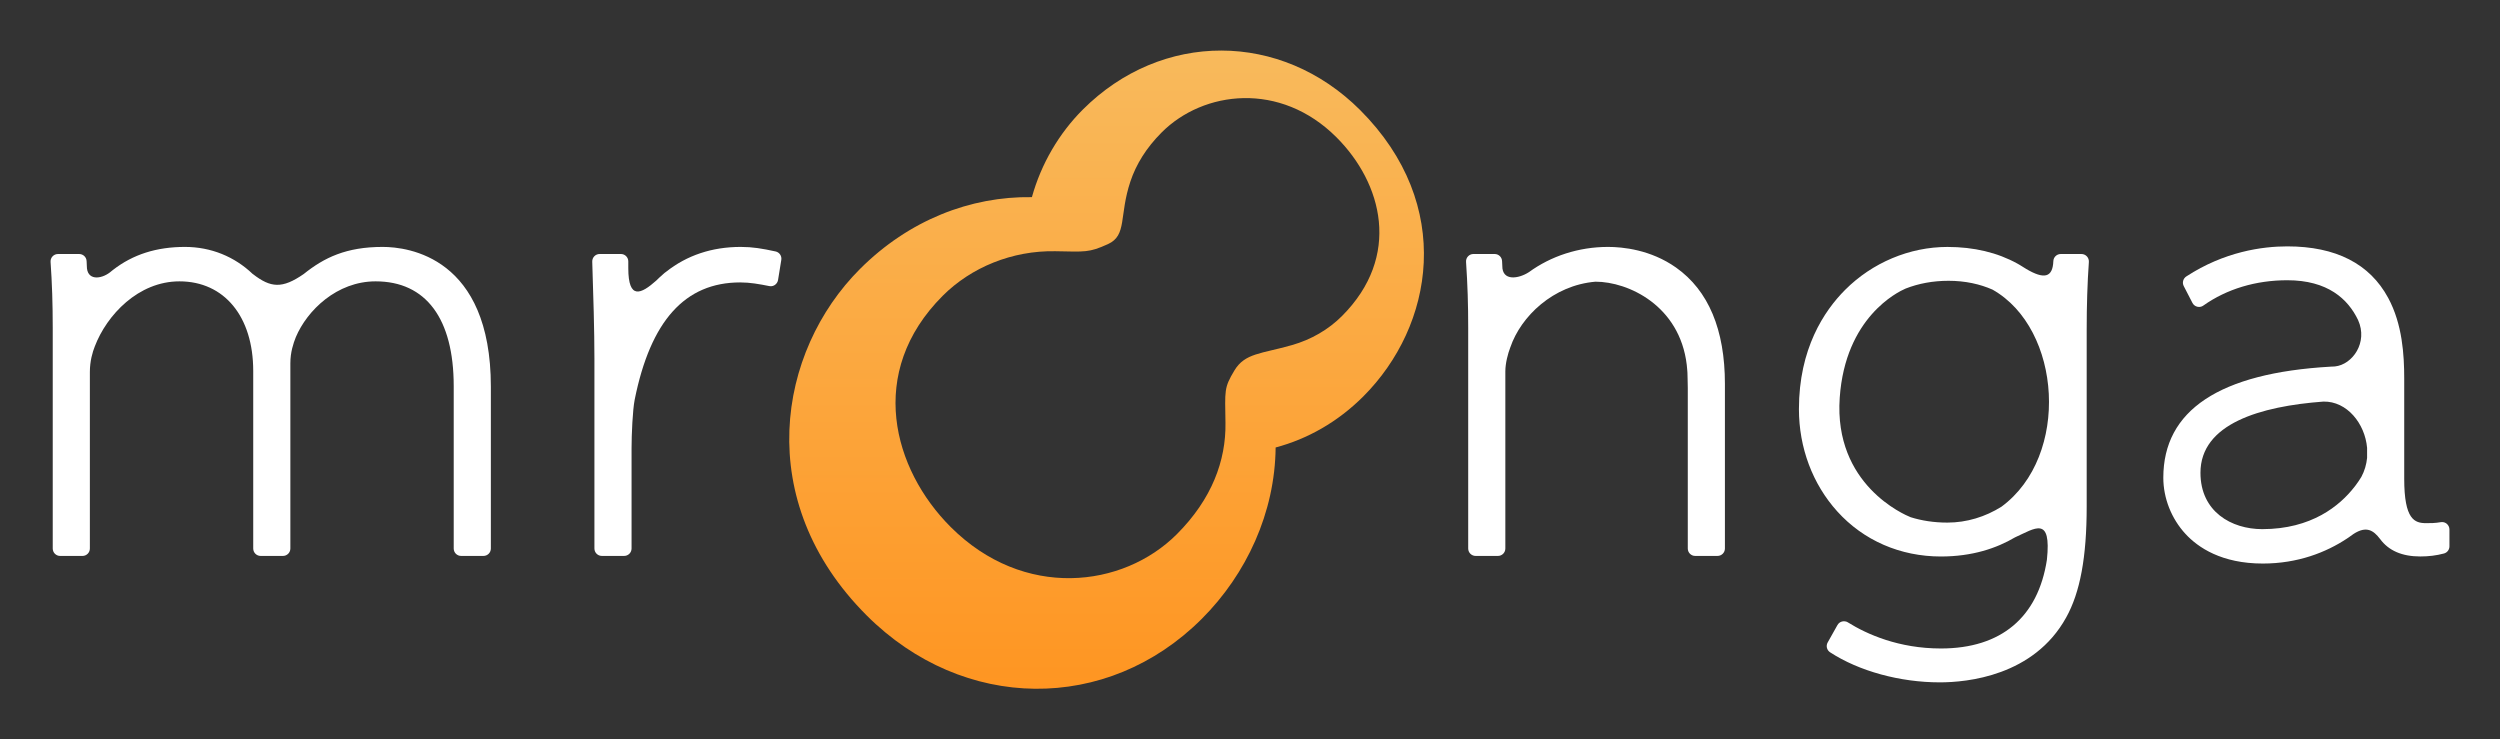 <?xml version="1.0" encoding="UTF-8" standalone="no"?>
<!-- Created with Inkscape (http://www.inkscape.org/) -->

<svg
   xmlns:dc="http://purl.org/dc/elements/1.1/"
   xmlns:cc="http://creativecommons.org/ns#"
   xmlns:rdf="http://www.w3.org/1999/02/22-rdf-syntax-ns#"
   xmlns:svg="http://www.w3.org/2000/svg"
   xmlns="http://www.w3.org/2000/svg"
   xmlns:xlink="http://www.w3.org/1999/xlink"
   xmlns:sodipodi="http://sodipodi.sourceforge.net/DTD/sodipodi-0.dtd"
   xmlns:inkscape="http://www.inkscape.org/namespaces/inkscape"
   width="247.226"
   height="73.113"
   id="svg4780"
   version="1.1"
   inkscape:version="0.48.1 r9760"
   sodipodi:docname="新規ドキュメント 19">
  <rect width="100%" height="100%" fill="#333333" stroke="none"/>
  <defs
     id="defs4782">
    <linearGradient
       gradientTransform="translate(-217.851,355.806)"
       id="SVGID_6_"
       gradientUnits="userSpaceOnUse"
       x1="589.383"
       y1="162.948"
       x2="589.383"
       y2="231.955">
      <stop
         offset="0"
         style="stop-color:#F8BB5E"
         id="stop3993" />
      <stop
         offset="1"
         style="stop-color:#FF931E"
         id="stop3995" />
    </linearGradient>
    <linearGradient
       inkscape:collect="always"
       xlink:href="#SVGID_6_"
       id="linearGradient4819"
       gradientUnits="userSpaceOnUse"
       gradientTransform="translate(-217.851,355.806)"
       x1="589.383"
       y1="162.948"
       x2="589.383"
       y2="231.955" />
  </defs>
  <sodipodi:namedview
     id="base"
     pagecolor="#000000"
     bordercolor="#666666"
     borderopacity="1.0"
     inkscape:pageopacity="1"
     inkscape:pageshadow="2"
     inkscape:zoom="0.98994949"
     inkscape:cx="249.54354"
     inkscape:cy="3.6354025"
     inkscape:document-units="px"
     inkscape:current-layer="layer1"
     showgrid="false"
     fit-margin-top="5"
     fit-margin-left="5"
     fit-margin-bottom="5"
     fit-margin-right="5"
     inkscape:window-width="902"
     inkscape:window-height="442"
     inkscape:window-x="1928"
     inkscape:window-y="52"
     inkscape:window-maximized="0" />
  <g
     inkscape:label="レイヤー 1"
     inkscape:groupmode="layer"
     id="layer1"
     transform="translate(-262.101,-515.806)">
    <g
       id="g4811">
      <path
         id="path3984"
         d="m 338.797,540.672 c -1.337,-0.291 -2.28,-0.448 -3.441,-0.448 -2.848,0 -5.33,0.831 -7.393,2.466 -0.09,0.062 -0.191,0.14 -0.302,0.247 -0.23,0.196 -0.452,0.406 -0.669,0.621 -1.477,1.313 -2.759,1.951 -2.759,-1.236 v -0.666 c 0,-0.405 -0.327,-0.732 -0.732,-0.732 h -2.1 c -0.2,0 -0.389,0.08 -0.527,0.223 -0.138,0.142 -0.212,0.334 -0.206,0.532 0.106,3.332 0.215,6.777 0.215,9.621 v 18.749 c 0,0.405 0.328,0.732 0.732,0.732 h 2.209 c 0.403,0 0.732,-0.327 0.732,-0.732 v -9.913 c 0,-1.37 0.107,-3.805 0.31,-4.813 1.568,-7.797 4.982,-11.588 10.435,-11.588 0.979,0 1.88,0.164 2.874,0.362 0.047,0.01 0.095,0.015 0.143,0.015 0.148,0 0.294,-0.045 0.417,-0.131 0.162,-0.112 0.273,-0.288 0.307,-0.484 l 0.322,-1.994 c 0.062,-0.383 -0.187,-0.749 -0.567,-0.831 z"
         inkscape:connector-curvature="0"
         style="fill:#ffffff" />
      <path
         id="path3986"
         d="m 427.844,542.264 c -2.513,-1.776 -5.294,-2.04 -6.727,-2.04 -2.911,0 -5.648,0.912 -7.821,2.495 -0.005,0.003 -0.011,0.004 -0.015,0.008 -1.006,0.649 -2.627,0.91 -2.617,-0.625 v -0.022 c 0,-0.105 -0.005,-0.197 -0.014,-0.276 l -0.009,-0.182 c -0.018,-0.391 -0.341,-0.698 -0.731,-0.698 h -2.102 c -0.202,0 -0.396,0.083 -0.534,0.231 -0.139,0.148 -0.21,0.347 -0.195,0.55 0.152,2.28 0.212,4.171 0.212,6.524 v 21.82 c 0,0.405 0.33,0.732 0.733,0.732 h 2.209 c 0.404,0 0.731,-0.327 0.731,-0.732 v -17.51 c 0,-0.813 0.253,-1.762 0.49,-2.378 0.005,-0.009 0.007,-0.016 0.01,-0.024 1.044,-3.043 4.223,-6.121 8.417,-6.475 3.236,0.002 8.326,2.358 9.024,8.226 0.016,0.15 0.03,0.299 0.041,0.443 0.005,0.049 0.008,0.099 0.013,0.149 0.005,0.07 0.009,0.14 0.014,0.208 0.009,0.192 0.015,0.386 0.015,0.583 0,0.335 0.005,0.637 0.018,0.91 v 15.868 c 0,0.405 0.326,0.732 0.73,0.732 h 2.21 c 0.403,0 0.732,-0.327 0.732,-0.732 v -16.271 c 10e-4,-5.372 -1.627,-9.246 -4.834,-11.514 z"
         inkscape:connector-curvature="0"
         style="fill:#ffffff" />
      <path
         id="path3988"
         d="m 504.068,567.606 c -0.133,-0.113 -0.301,-0.173 -0.474,-0.173 -0.039,0 -0.079,0.003 -0.118,0.01 -0.588,0.098 -0.964,0.098 -1.444,0.098 -1.147,0 -2.177,-0.336 -2.177,-4.387 v -9.913 c 0,-2.343 -0.18,-5.368 -1.583,-7.971 -1.824,-3.384 -5.181,-5.1 -9.979,-5.1 -2.475,0 -6.218,0.516 -9.99,2.975 -0.313,0.205 -0.424,0.615 -0.252,0.949 l 0.862,1.669 c 0.098,0.189 0.272,0.326 0.479,0.376 0.058,0.015 0.116,0.021 0.174,0.021 0.15,0 0.296,-0.046 0.422,-0.135 2.314,-1.639 5.188,-2.506 8.306,-2.506 3.995,0 6.004,1.854 7,3.94 v 0 c 1.002,2.22 -0.563,4.403 -2.286,4.584 -0.084,0.004 -0.169,0.008 -0.253,0.013 -0.015,-10e-4 -0.027,10e-4 -0.043,0 -0.055,-10e-4 -0.101,10e-4 -0.143,0.009 -10.979,0.626 -16.537,4.313 -16.537,10.98 0,2.028 0.801,4.057 2.201,5.568 1.235,1.334 3.56,2.922 7.637,2.922 3.471,0 6.27,-1.111 8.324,-2.472 0.061,-0.032 0.131,-0.077 0.211,-0.141 0.021,-0.018 0.044,-0.031 0.064,-0.048 0.127,-0.089 0.257,-0.177 0.377,-0.268 1.277,-0.824 1.97,-0.351 2.623,0.503 0.002,0.003 0.006,0.005 0.008,0.008 0.839,1.141 2.162,1.717 3.963,1.717 0.847,0 1.59,-0.093 2.343,-0.293 0.322,-0.085 0.544,-0.375 0.544,-0.708 v -1.669 c 0,-0.214 -0.096,-0.419 -0.259,-0.558 z m -18.252,0.527 c -3.042,0 -6.111,-1.722 -6.111,-5.572 0,-4.862 5.936,-6.58 12.166,-7.043 2.32,-0.043 4.098,2.161 4.313,4.575 v 0.989 c -0.063,0.647 -0.246,1.289 -0.569,1.888 -0.161,0.265 -0.354,0.557 -0.588,0.865 -0.04,0.048 -0.076,0.093 -0.104,0.133 -1.442,1.847 -4.223,4.165 -9.107,4.165 z"
         inkscape:connector-curvature="0"
         style="fill:#ffffff" />
      <path
         id="path3990"
         d="m 467.935,540.925 h -2.047 c -0.392,0 -0.716,0.31 -0.731,0.703 -0.064,1.619 -0.892,1.836 -2.701,0.765 -0.011,-0.005 -0.02,-0.013 -0.028,-0.02 -0.179,-0.118 -0.362,-0.23 -0.547,-0.337 -0.01,-0.008 -0.02,-0.014 -0.031,-0.021 -0.087,-0.057 -0.168,-0.103 -0.243,-0.139 -1.982,-1.096 -4.308,-1.65 -6.925,-1.65 -3.739,0 -7.428,1.548 -10.121,4.249 -2.082,2.087 -4.564,5.827 -4.564,11.784 0,3.818 1.347,7.413 3.791,10.121 2.597,2.875 6.233,4.458 10.249,4.458 3.11,0 5.514,-0.819 7.335,-1.896 0.004,-0.002 0.007,-0.003 0.012,-0.005 1.953,-0.875 3.602,-2.184 3.134,2.233 -0.875,5.677 -4.518,8.764 -10.48,8.764 -4.176,0 -7.31,-1.405 -9.204,-2.584 -0.116,-0.073 -0.251,-0.109 -0.388,-0.109 -0.06,0 -0.123,0.006 -0.182,0.023 -0.192,0.049 -0.356,0.176 -0.456,0.35 l -0.968,1.724 c -0.19,0.336 -0.086,0.76 0.237,0.972 2.853,1.862 6.909,2.974 10.852,2.974 2.689,0 9.294,-0.625 12.493,-6.412 1.385,-2.481 2.031,-5.968 2.031,-10.969 v -17.456 c 0,-2.474 0.07,-4.678 0.216,-6.738 0.013,-0.203 -0.058,-0.401 -0.196,-0.55 -0.138,-0.149 -0.334,-0.234 -0.538,-0.234 z m -16.892,26.027 c -0.604,-0.24 -7.607,-3.216 -7.011,-11.812 0.549,-7.939 5.715,-10.454 6.518,-10.798 1.276,-0.5 2.698,-0.768 4.24,-0.768 1.663,0 3.112,0.327 4.354,0.873 6.845,3.871 7.696,16.452 0.883,21.467 -1.592,1 -3.437,1.572 -5.346,1.572 -1.341,0 -2.551,-0.192 -3.638,-0.534 z"
         inkscape:connector-curvature="0"
         style="fill:#ffffff" />
      <path
         id="path3997"
         d="m 369.177,526.647 c -2.338,2.337 -4.11,5.343 -5.031,8.655 -6.076,-0.094 -12.172,2.272 -17.008,7.11 -8.143,8.141 -10.674,22.912 0.668,34.253 9.542,9.543 23.793,9.687 33.144,0.334 4.422,-4.424 7.237,-10.507 7.298,-16.941 3.14,-0.836 6.125,-2.507 8.67,-5.049 6.957,-6.959 9.085,-18.919 -0.311,-28.318 -7.834,-7.831 -19.627,-7.848 -27.43,-0.044 z m 25.622,20.423 c -1.335,1.336 -3.046,2.324 -4.934,2.862 -3.026,0.868 -4.655,0.778 -5.696,2.515 -1.042,1.736 -0.925,1.941 -0.881,5.194 0.056,3.689 -1.332,7.514 -4.813,10.996 -5.319,5.318 -15.139,6.504 -22.366,-0.722 -5.692,-5.695 -8.363,-15.278 -0.776,-22.865 2.816,-2.813 6.867,-4.477 11.123,-4.401 2.961,0.051 3.306,0.16 5.213,-0.704 1.907,-0.87 1.082,-2.8 2.222,-6.205 0.557,-1.66 1.544,-3.295 3.093,-4.844 4.125,-4.126 11.721,-5.072 17.284,0.49 4.532,4.534 6.456,11.76 0.531,17.684 z"
         inkscape:connector-curvature="0"
         style="fill:url(#linearGradient4819)" />
      <path
         id="path4033"
         d="m 299.944,540.224 c -3.604,0 -5.781,1.055 -7.803,2.675 -0.001,10e-4 -0.001,10e-4 -0.001,0.002 -2.141,1.482 -3.268,1.373 -5.032,0.007 -0.009,-0.007 -0.017,-0.009 -0.025,-0.015 -1.785,-1.704 -4.11,-2.669 -6.695,-2.669 -2.797,0 -5.132,0.737 -7.113,2.275 -0.042,0.029 -0.086,0.062 -0.129,0.102 -0.878,0.785 -2.286,1.01 -2.444,-0.238 l -0.017,-0.316 c 0.002,-0.087 -0.002,-0.167 -0.01,-0.234 l -0.01,-0.19 c -0.018,-0.391 -0.34,-0.697 -0.73,-0.697 h -2.101 c -0.205,0 -0.397,0.083 -0.536,0.232 -0.139,0.149 -0.209,0.347 -0.195,0.55 0.148,2.118 0.214,4.13 0.214,6.523 v 21.82 c 0,0.405 0.329,0.732 0.732,0.732 h 2.21 c 0.403,0 0.73,-0.327 0.73,-0.732 v -17.457 c 0,-1.086 0.266,-1.975 0.487,-2.529 1.183,-3.106 4.305,-6.436 8.372,-6.436 4.431,0 7.295,3.476 7.295,8.857 v 17.564 c 0,0.405 0.328,0.732 0.731,0.732 h 2.211 c 0.403,0 0.731,-0.327 0.731,-0.732 v -18.317 c 0,-1.093 0.289,-1.956 0.54,-2.585 1.118,-2.651 4.064,-5.519 7.887,-5.519 4.983,0 7.727,3.681 7.727,10.366 v 16.055 c 0,0.405 0.327,0.732 0.733,0.732 h 2.208 c 0.404,0 0.732,-0.327 0.732,-0.732 v -16.001 c 10e-4,-12.828 -8.188,-13.825 -10.699,-13.825 z"
         inkscape:connector-curvature="0"
         style="fill:#ffffff" />
    </g>
  </g>
</svg>
